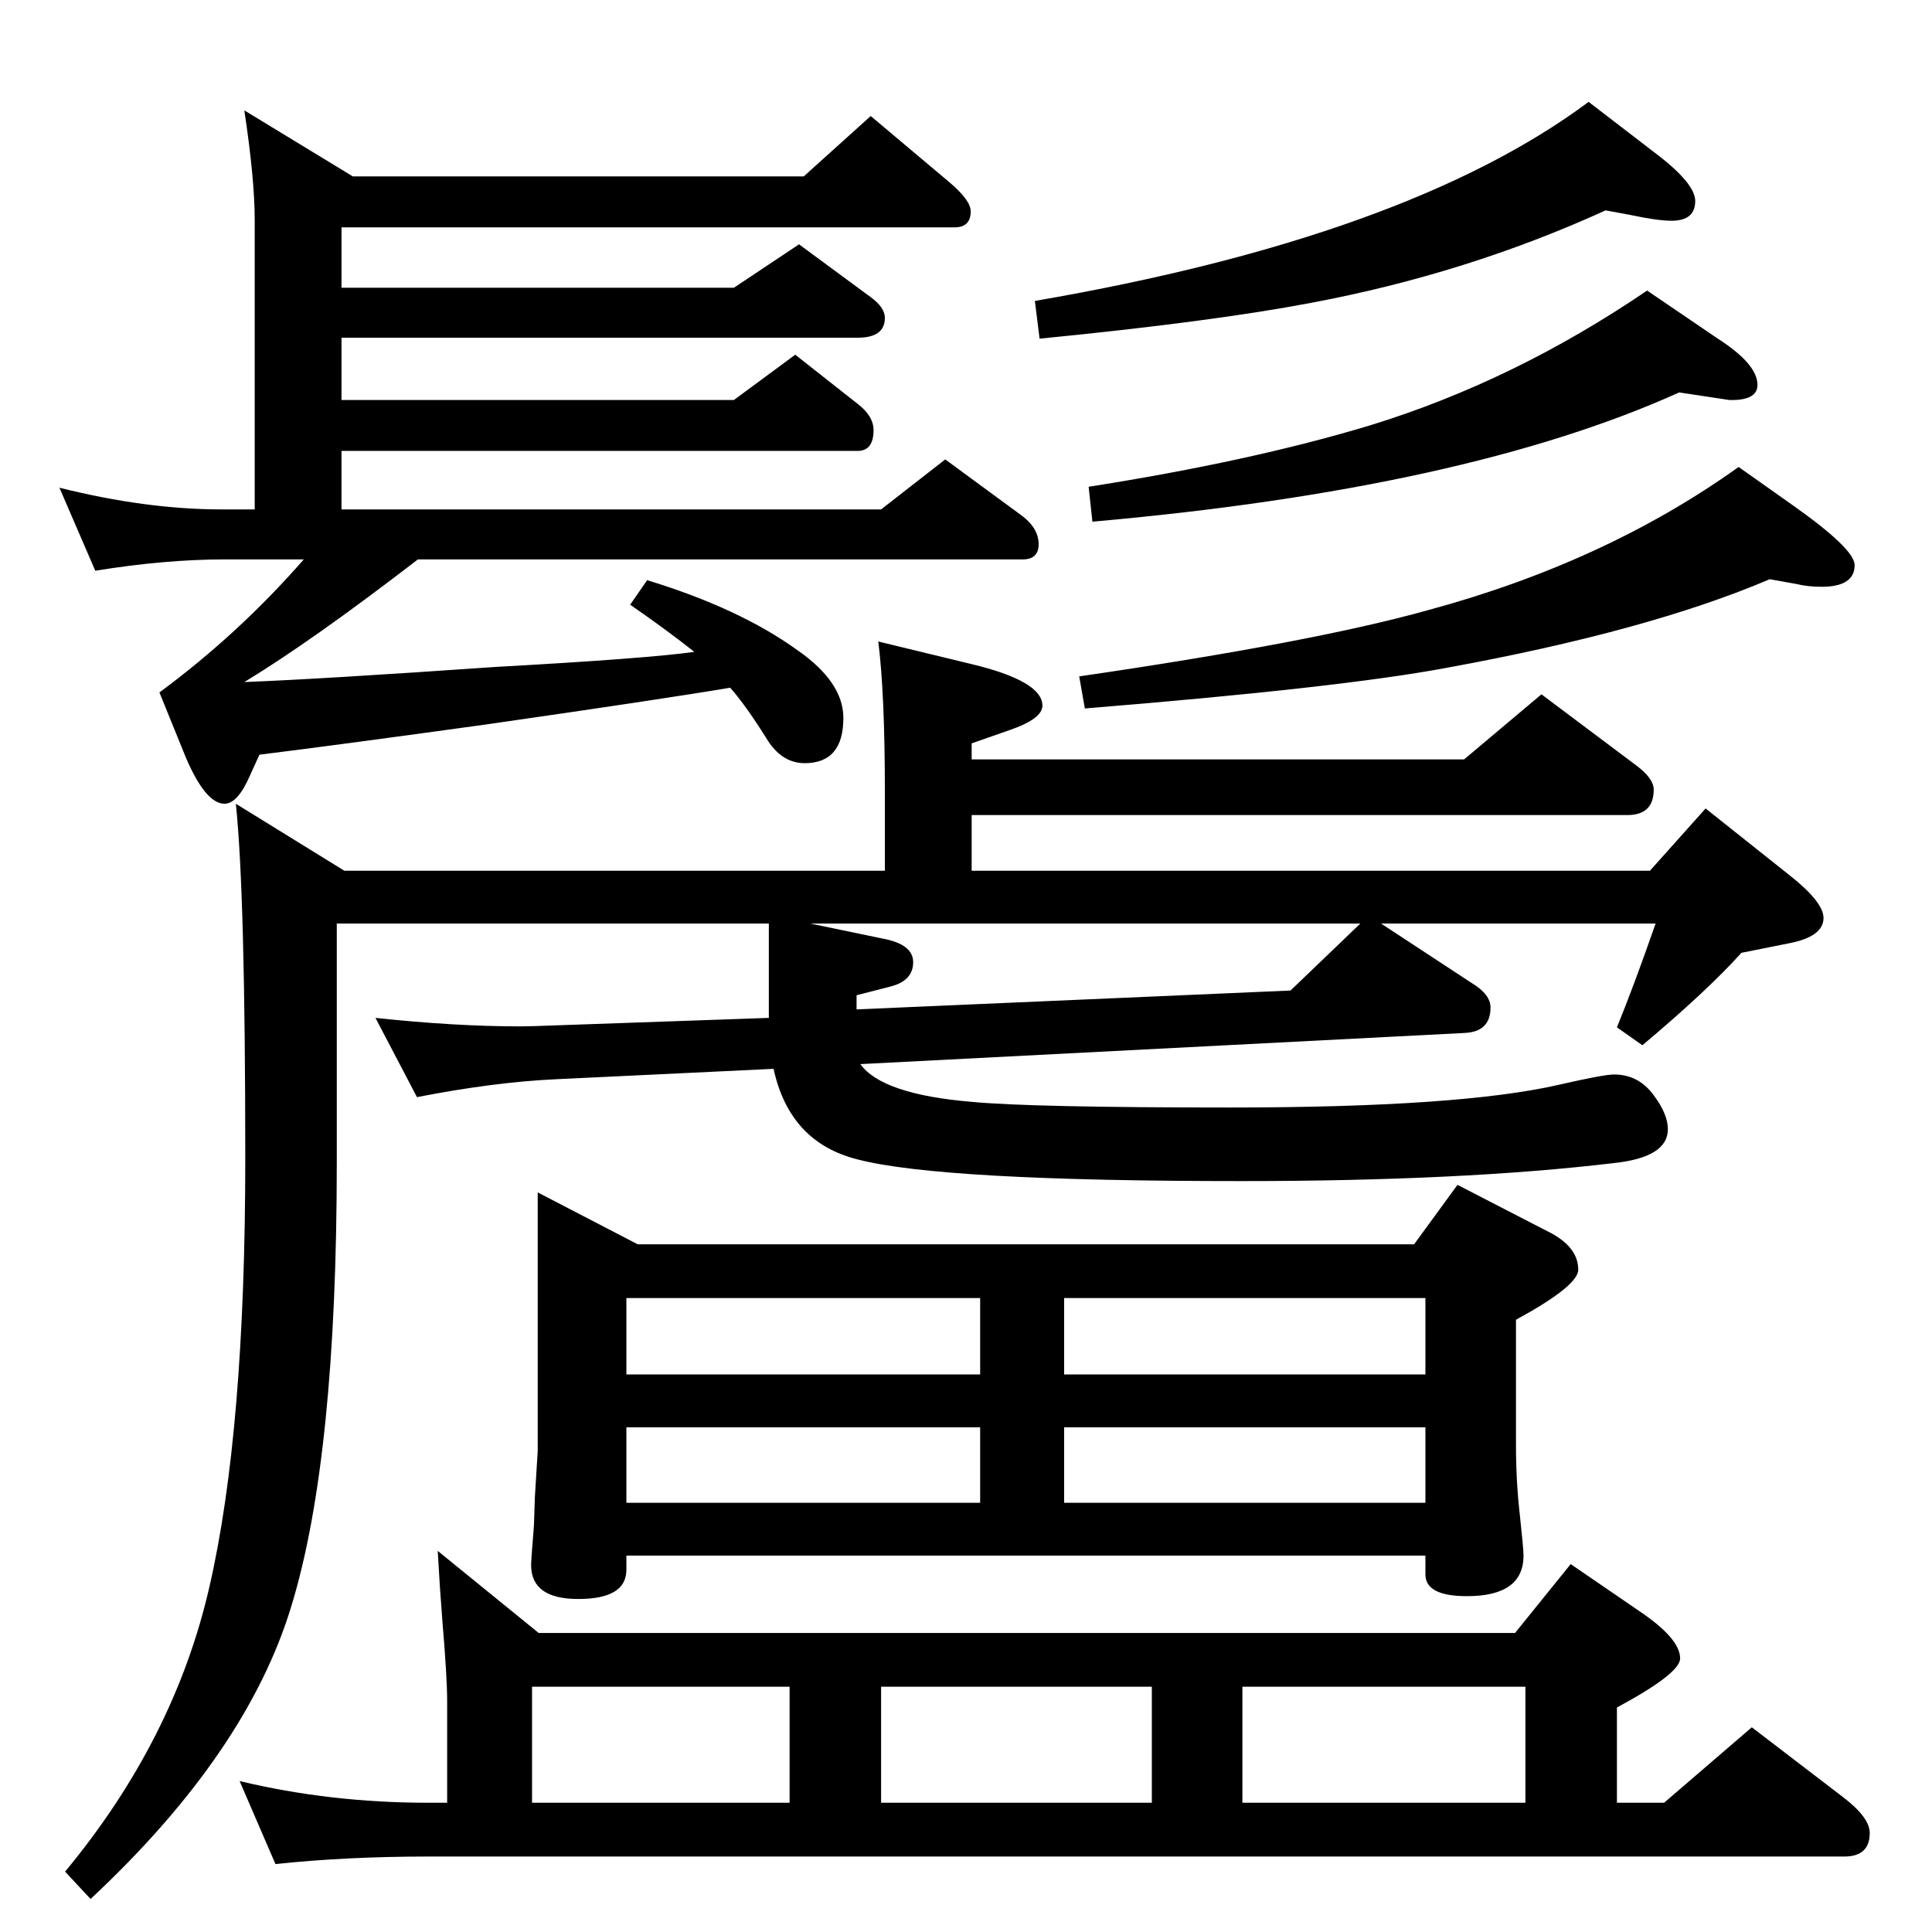 <?xml version="1.0" standalone="no"?>
<!DOCTYPE svg PUBLIC "-//W3C//DTD SVG 1.1//EN" "http://www.w3.org/Graphics/SVG/1.1/DTD/svg11.dtd" >
<svg xmlns="http://www.w3.org/2000/svg" xmlns:xlink="http://www.w3.org/1999/xlink" version="1.1" viewBox="0 -410 2048 2048">
  <g transform="matrix(1 0 0 -1 0 1638)">
   <path fill="currentColor"
d="M1464 1069l96 -63q20 -12 20 -26q0 -26 -28 -27l-640 -33q23 -32 118 -40q63 -6 274 -6q243 0 348 24q48 11 59 11q26 0 42 -22q15 -20 15 -36q0 -30 -58 -36q-160 -19 -394 -19q-319 0 -407 23q-72 18 -89 96l-230 -11q-66 -3 -148 -19l-44 84q84 -9 154 -9q9 0 35 1
l228 8v100h-458v-253q0 -313 -48 -470q-47 -156 -213 -311l-27 29q116 140 153 302q38 165 38 454q0 281 -10 376l115 -71h573v83q0 105 -7 160l99 -24q75 -18 75 -44q0 -14 -35 -26l-40 -14v-17h522l82 69l100 -75q19 -14 19 -26q0 -27 -28 -27h-695v-59h719l59 66l88 -70
q37 -29 37 -46q0 -20 -37 -27l-50 -10q-36 -40 -105 -98l-27 19q18 44 41 110h-291zM1442 1069h-583l77 -16q32 -6 32 -25q0 -20 -25 -26l-35 -9v-15l460 20zM1511 399h-847v-15q0 -31 -51 -31q-50 0 -50 36q0 5 3 42l1 30l3 49v274l106 -55h823l46 63l95 -49q33 -16 33 -41
q0 -17 -66 -53v-133q0 -38 4 -73q4 -37 4 -44q0 -43 -60 -43q-44 0 -44 23v20zM1039 672h-375v-81h375v81zM1128 672v-81h383v81h-383zM1511 455v80h-383v-80h383zM664 455h375v80h-375v-80zM1714 137h50l93 80l98 -75q27 -21 27 -37q0 -25 -27 -25h-1501q-87 0 -162 -8
l-38 88q96 -23 200 -23h20v108q0 25 -5 84q-3 38 -5 75l107 -87h152h883l59 73l73 -50q43 -29 43 -50q0 -16 -67 -52v-101zM1617 137v123h-300v-123h300zM1221 260h-287v-123h287v123zM564 137h273v123h-273v-123zM169 1314q84 62 153 141h-84q-63 0 -137 -12l-38 88
q92 -23 172 -23h35v307q0 43 -11 116l115 -70h478l71 64l82 -69q24 -20 24 -32q0 -17 -17 -17h-650v-64h416l69 46l76 -56q15 -11 15 -22q0 -21 -29 -21h-547v-66h416l65 48l66 -52q17 -13 17 -28q0 -22 -17 -22h-547v-62h572l68 53l79 -58q20 -14 20 -32q0 -16 -17 -16
h-641q-113 -87 -184 -130q79 3 266 16q162 9 211 16q-29 23 -68 50l18 26q98 -30 159 -74q49 -34 49 -72q0 -48 -41 -48q-25 0 -41 27q-22 35 -38 53q-71 -12 -259 -39q-159 -22 -240 -32l-10 -22q-13 -30 -27 -30q-20 0 -41 49zM1702 1825q-147 -67 -312 -98
q-105 -20 -288 -38l-5 40q395 68 587 211l69 -53q44 -33 44 -52q0 -21 -25 -21q-15 0 -43 6zM1780 1632q-226 -102 -622 -137l-4 37q172 27 298 65q153 47 294 143l75 -51q42 -27 42 -49q0 -15 -24 -16h-6zM1876 1434q-129 -55 -343 -94q-112 -21 -383 -43l-6 34
q247 36 369 70q189 51 330 152l58 -41q65 -46 65 -63q0 -23 -35 -23q-15 0 -27 3z" />
  </g>

</svg>
